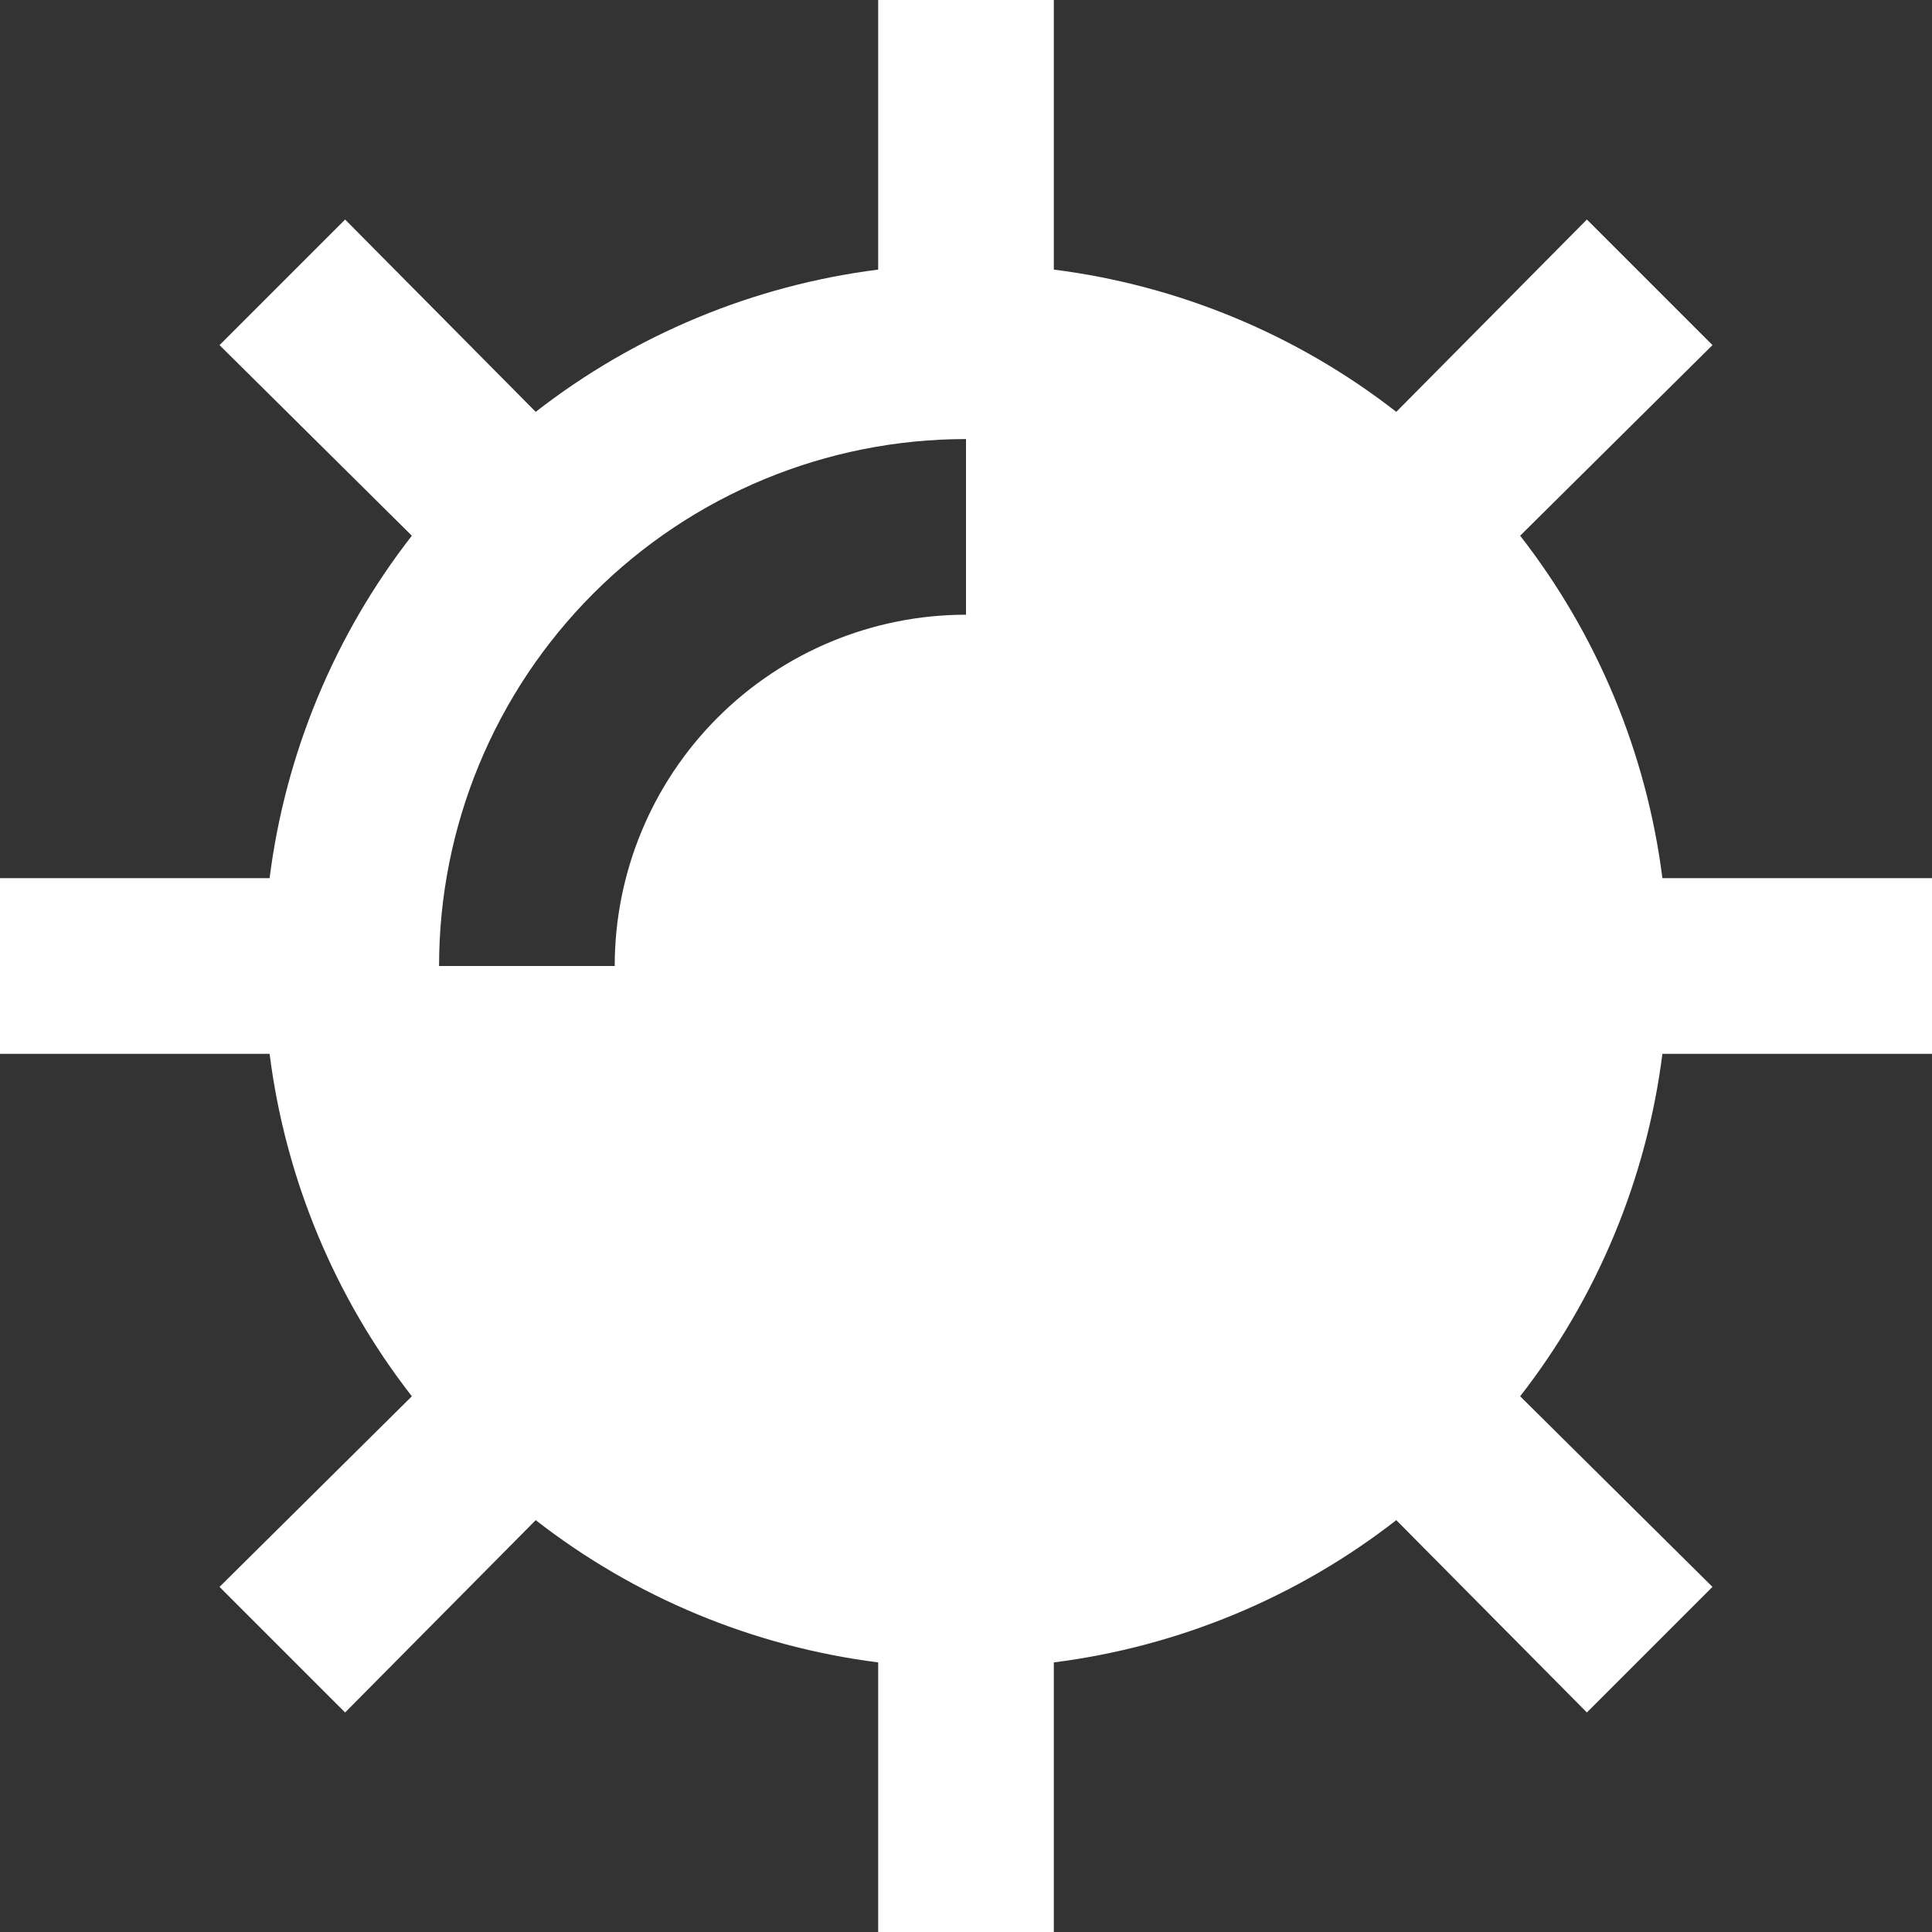 <svg width="46" height="46" viewBox="0 0 46 46" fill="white" xmlns="http://www.w3.org/2000/svg">
<rect x="0" y="0" width="46" height="46" fill="#333333" stroke="none"/>
<path d="M46 25.091V20.909H39.581C39.205 17.94 38.034 15.117 36.194 12.755L40.773 8.217L37.783 5.227L33.245 9.806C30.883 7.966 28.06 6.795 25.091 6.419V0H20.909V6.419C17.94 6.795 15.117 7.966 12.755 9.806L8.217 5.227L5.227 8.217L9.806 12.755C7.966 15.117 6.795 17.94 6.419 20.909H0V25.091H6.419C6.795 28.06 7.966 30.883 9.806 33.245L5.227 37.783L8.217 40.773L12.755 36.194C15.117 38.034 17.94 39.205 20.909 39.581V46H25.091V39.581C28.06 39.205 30.883 38.034 33.245 36.194L37.783 40.773L40.773 37.783L36.194 33.245C38.034 30.883 39.205 28.06 39.581 25.091H46ZM23 14.636C20.782 14.636 18.654 15.518 17.086 17.086C15.518 18.654 14.636 20.782 14.636 23H10.454C10.454 19.673 11.776 16.482 14.129 14.129C16.482 11.776 19.673 10.454 23 10.454V14.636Z" fill="white"/>
</svg>

